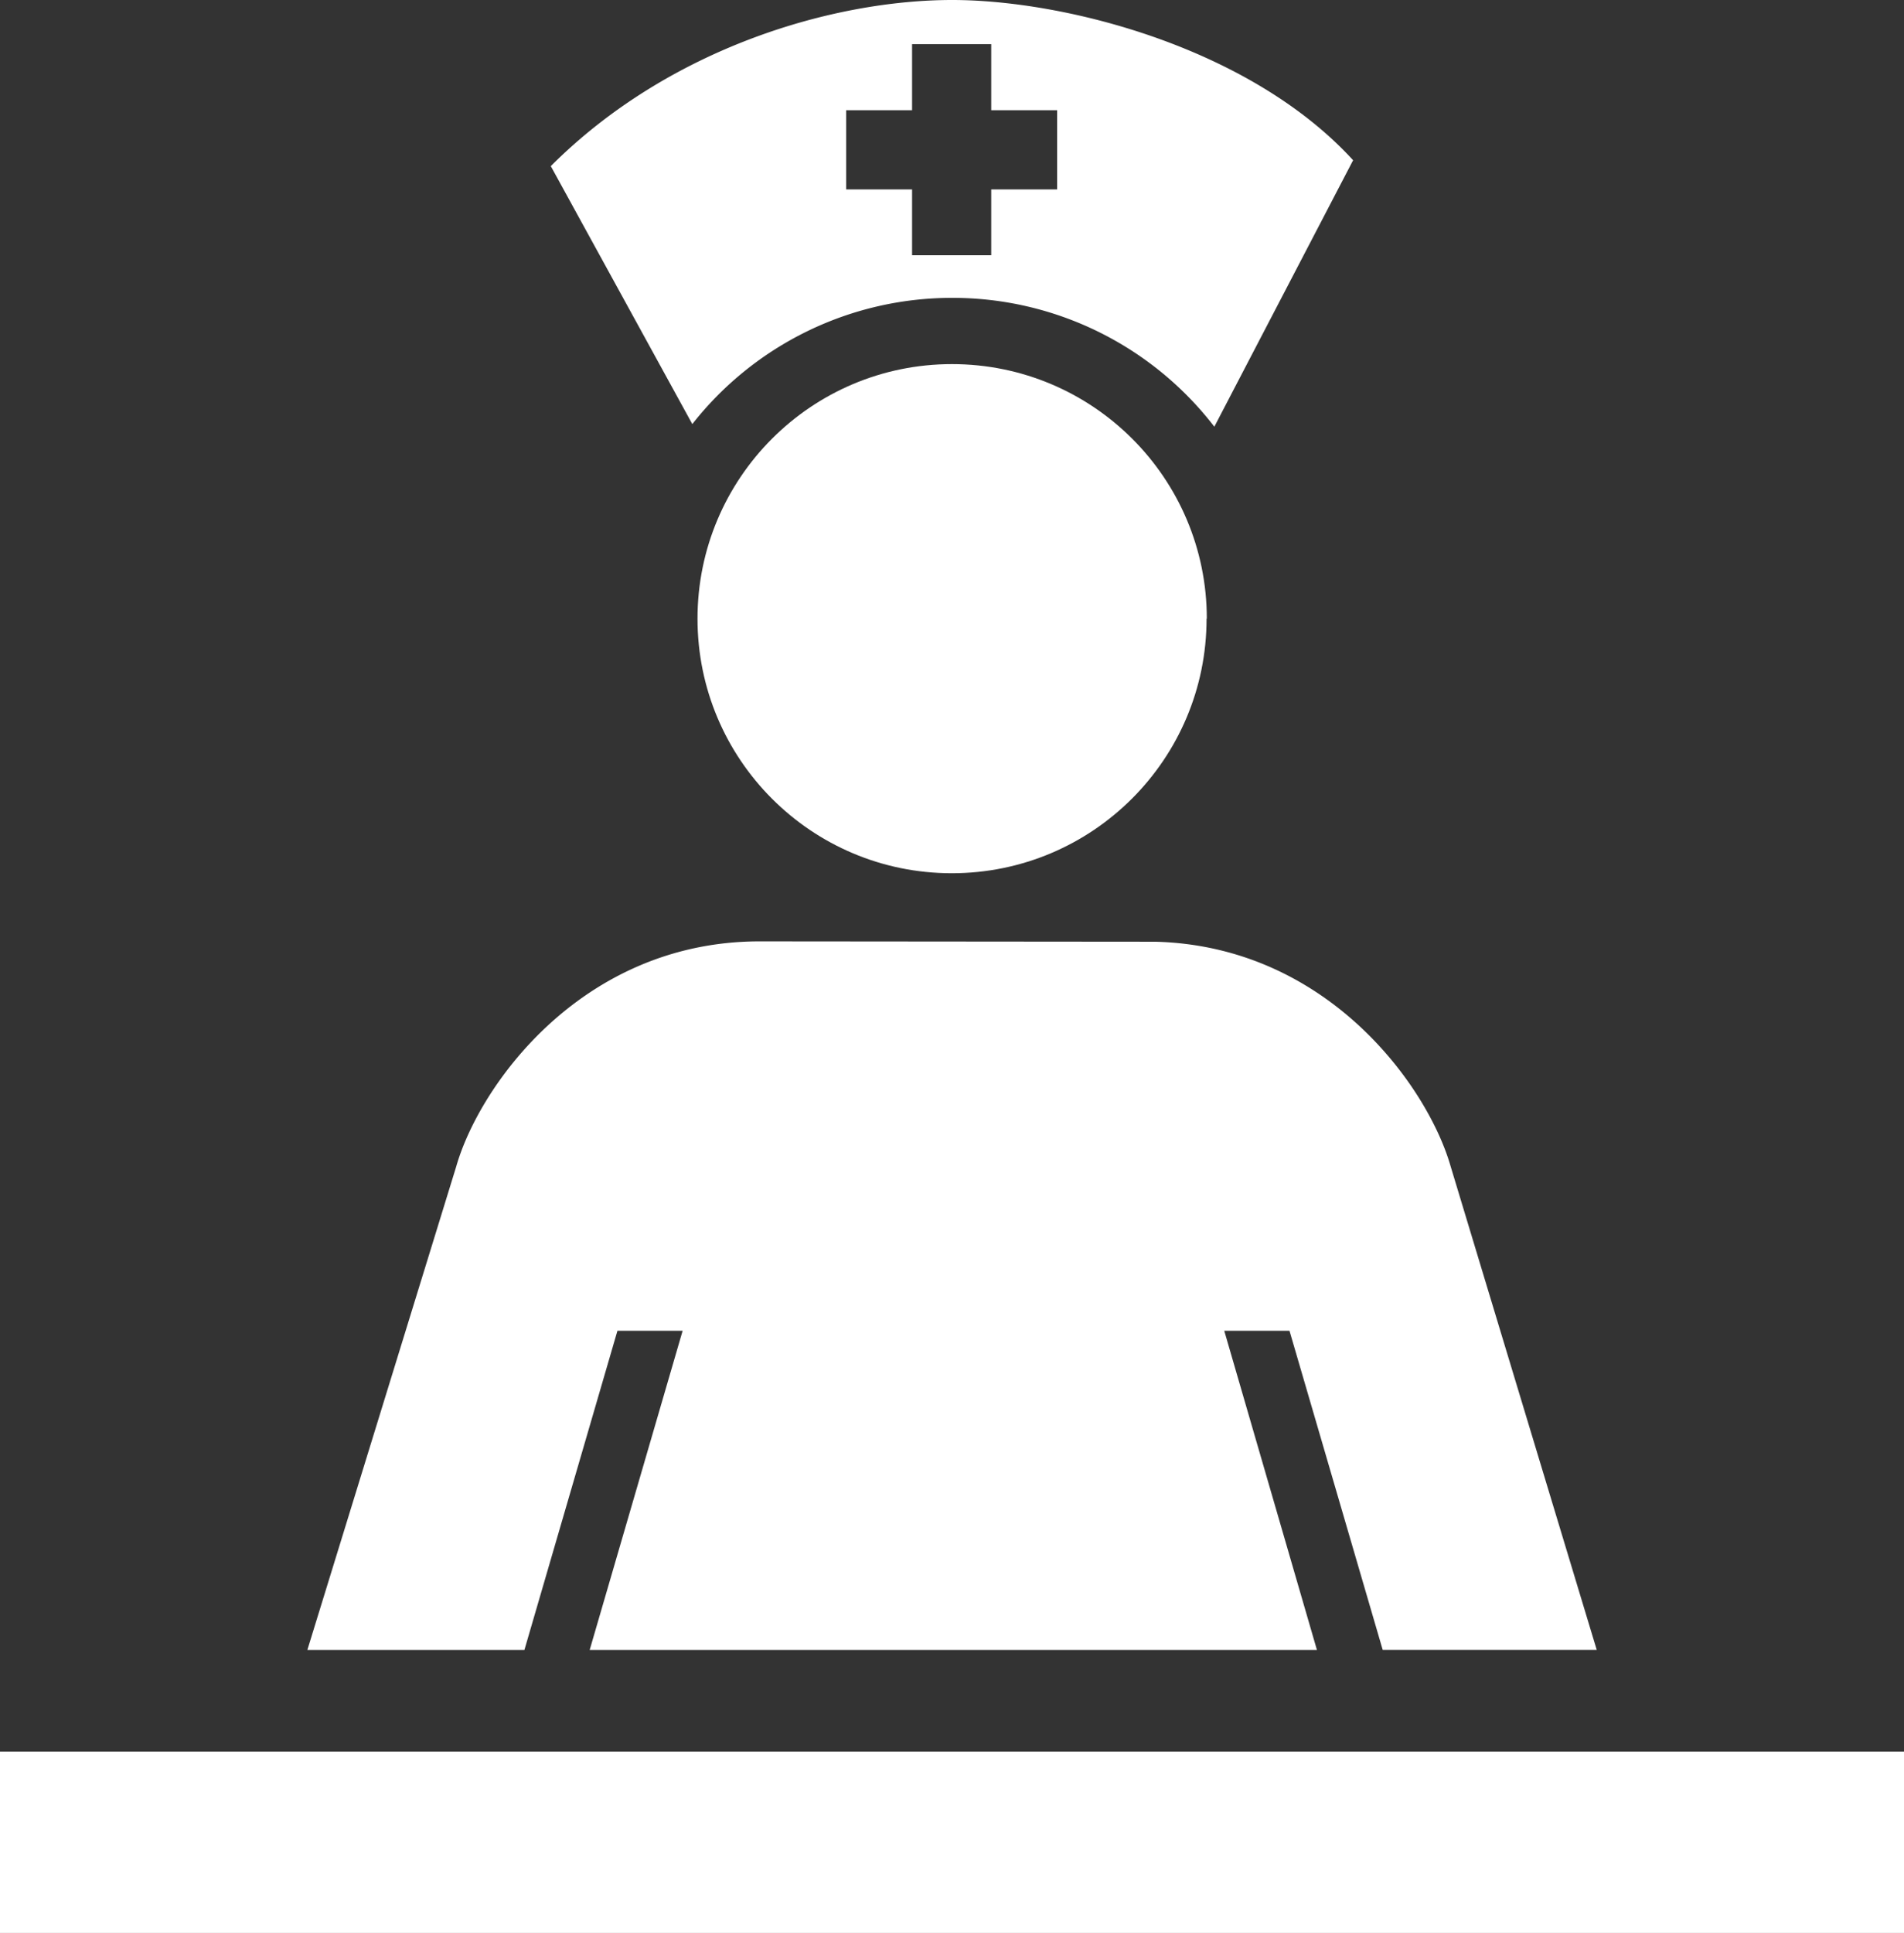 <?xml version="1.0" encoding="UTF-8" standalone="no"?>
<svg
   version="1"
   viewBox="0 0 98.545 100"
   id="svg8951"
   sodipodi:docname="nurse_white.svg"
   inkscape:version="1.2.2 (b0a8486541, 2022-12-01)"
   xmlns:inkscape="http://www.inkscape.org/namespaces/inkscape"
   xmlns:sodipodi="http://sodipodi.sourceforge.net/DTD/sodipodi-0.dtd"
   xmlns="http://www.w3.org/2000/svg"
   xmlns:svg="http://www.w3.org/2000/svg">
  <rect x="0" y="0" width="98.545" height="100" fill="#333333" stroke="none"/>
  <defs
     id="defs8955" />
  <sodipodi:namedview
     id="namedview8953"
     pagecolor="#ffffff"
     bordercolor="#000000"
     borderopacity="0.25"
     inkscape:showpageshadow="2"
     inkscape:pageopacity="0.0"
     inkscape:pagecheckerboard="0"
     inkscape:deskcolor="#d1d1d1"
     showgrid="false"
     inkscape:zoom="6.6708471"
     inkscape:cx="46.920578"
     inkscape:cy="46.246001"
     inkscape:window-width="1916"
     inkscape:window-height="1006"
     inkscape:window-x="0"
     inkscape:window-y="72"
     inkscape:window-maximized="1"
     inkscape:current-layer="svg8951" />
  <path
     d="M62.448 32.007c0 7.274-5.905 13.17-13.187 13.17-7.27 0-13.16-5.896-13.16-13.17 0-7.273 5.898-13.17 13.17-13.17 7.284 0 13.19 5.896 13.19 13.17z"
     id="path8947"
     style="fill:#ffffff" />
  <path
     d="M49.283 0c5.845 0 15.414 2.457 20.75 8.29L62.85 22.075a17.095 17.095 0 0 0-13.566-6.665 17.086 17.086 0 0 0-13.452 6.53L28.507 8.594C34.675 2.43 43.187 0 49.283 0zm-2.077 13.205h4.097V9.8h3.41V5.703h-3.41v-3.42h-4.097v3.42h-3.41V9.8h3.41v3.405zm-15.25 55.642h3.375L30.52 85.36h37.64l-4.797-16.513h3.377l4.825 16.512h11.077L75.08 60.34c-1.182-4.13-6.36-11.4-15.296-11.62l-20.547-.018c-9.14.045-14.426 7.458-15.622 11.64L15.908 85.36h11.234l4.815-16.514zM0 90.624h98.545V100H0z"
     id="path8949"
     style="fill:#ffffff" />
</svg>
